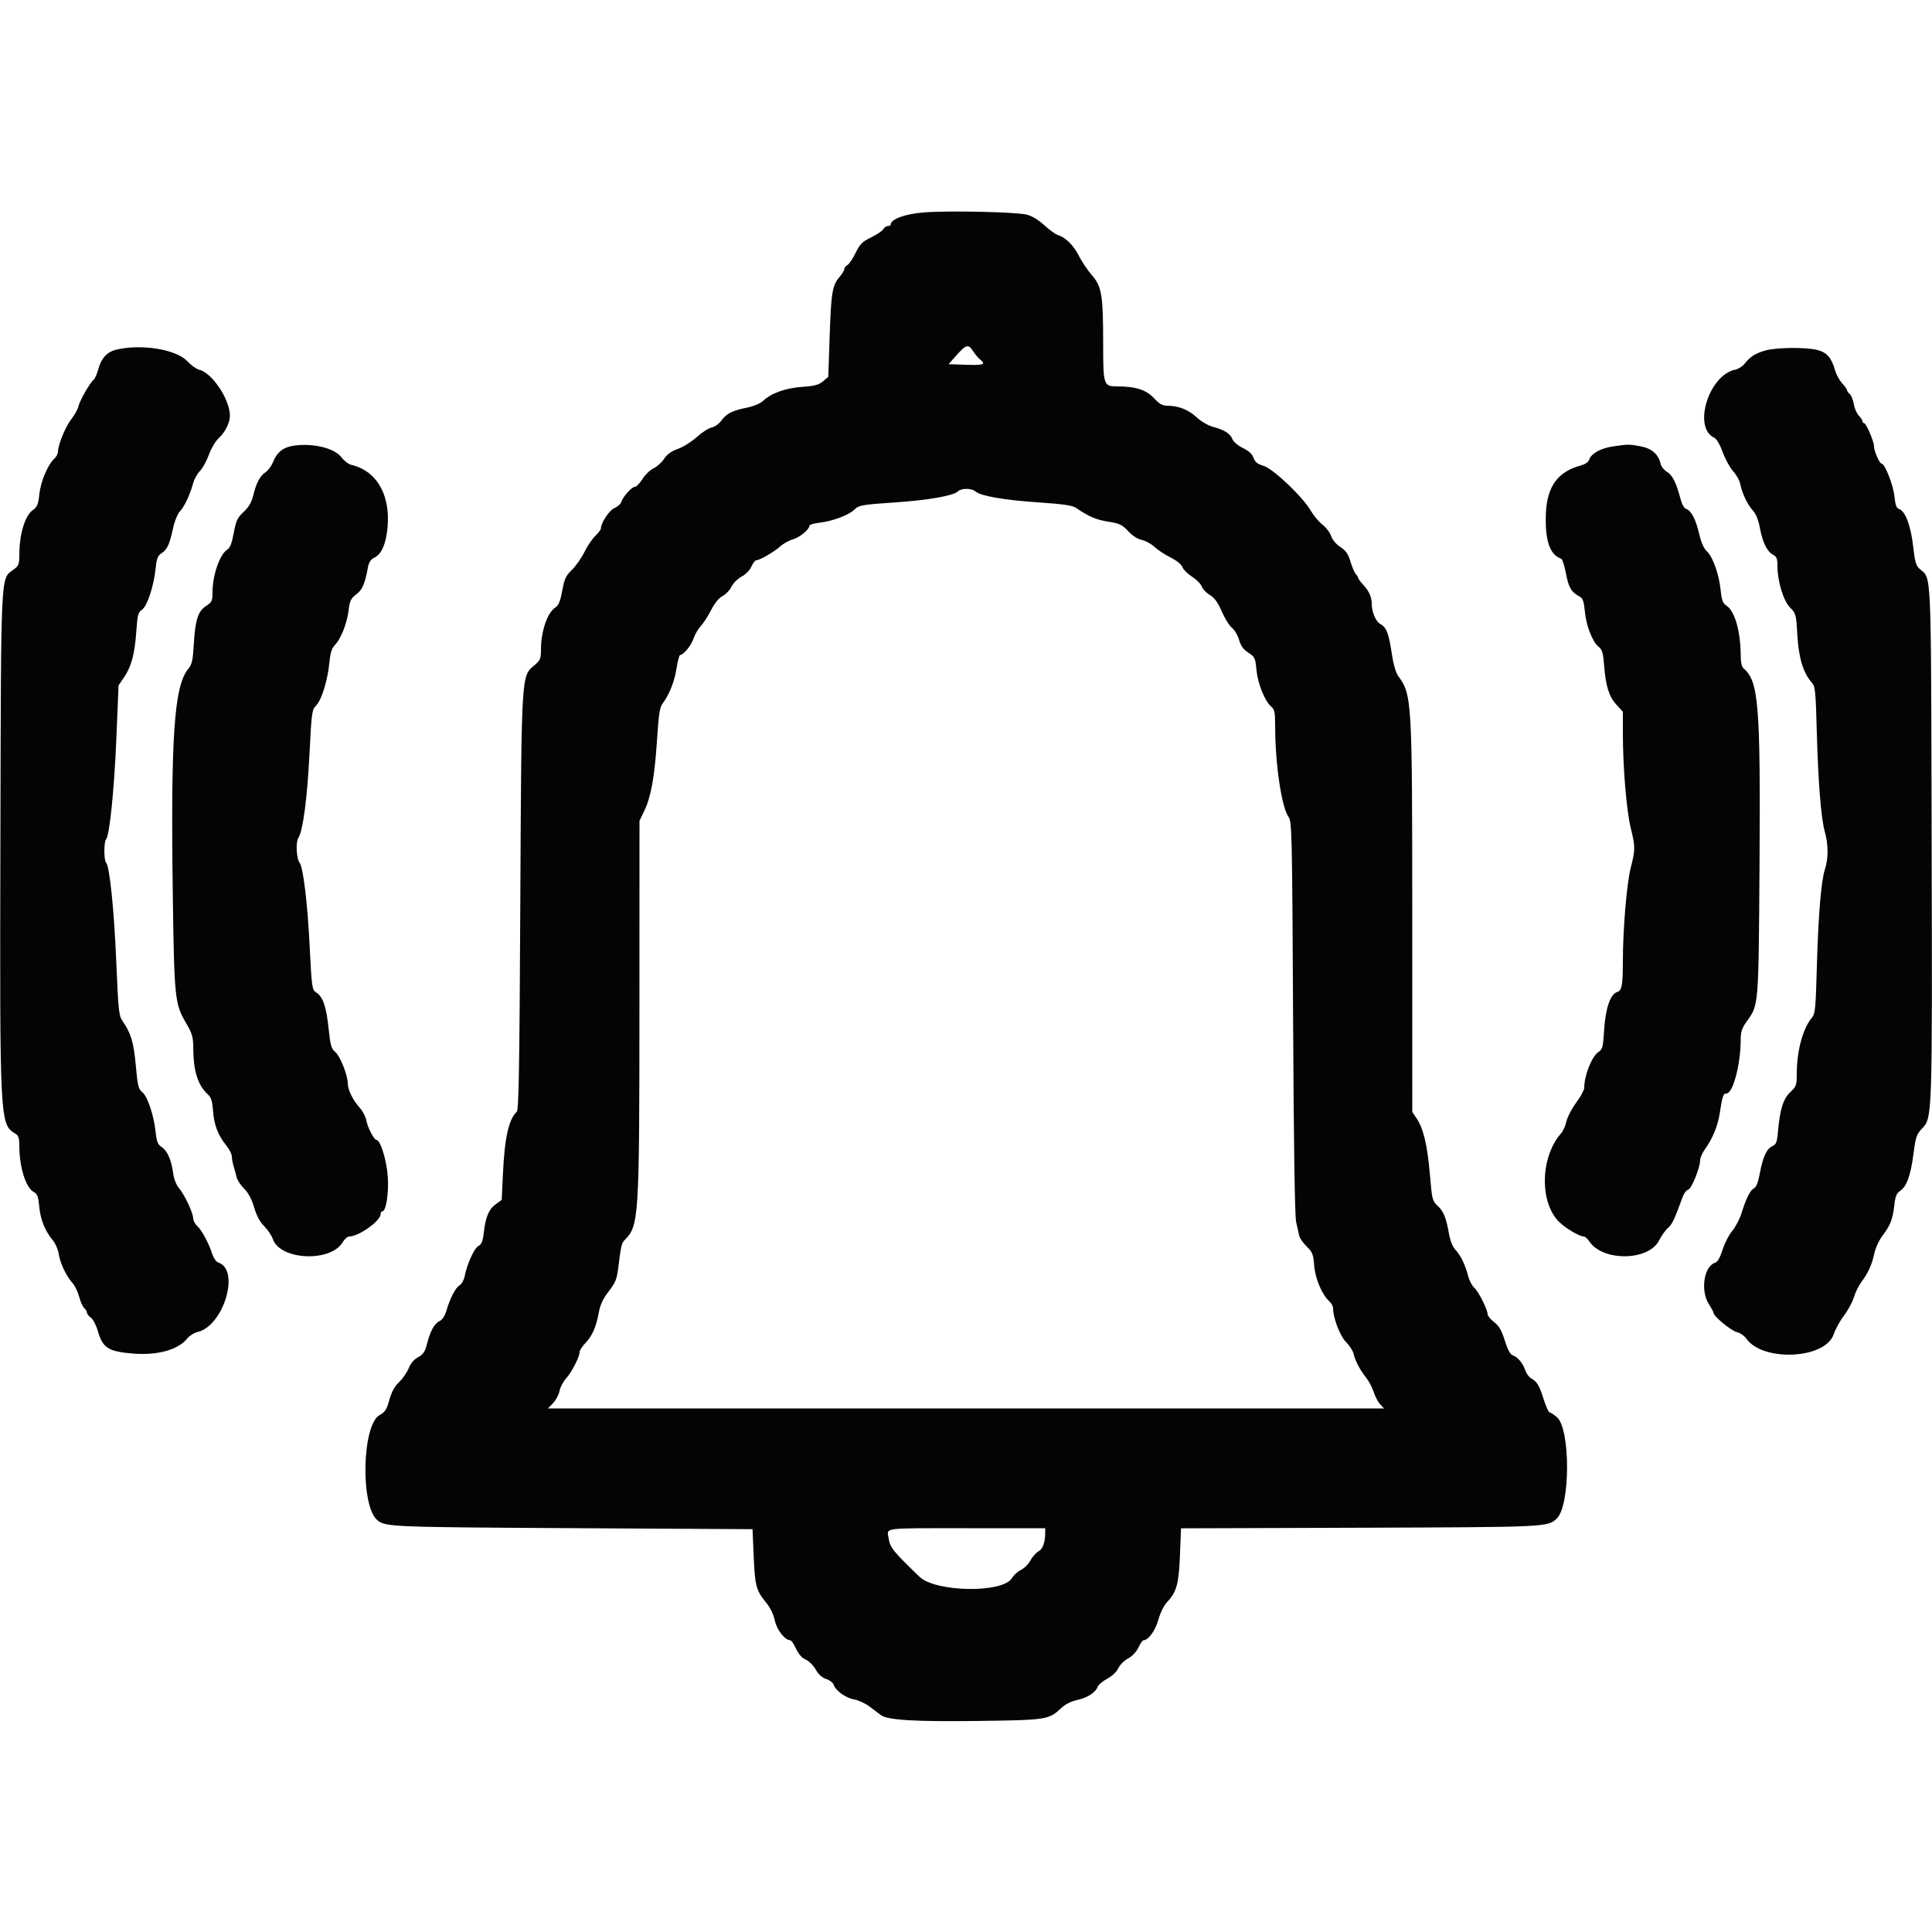 <svg id="svg" version="1.1" xmlns="http://www.w3.org/2000/svg" xmlns:xlink="http://www.w3.org/1999/xlink" width="400" height="400" viewBox="0, 0, 400,400"><g id="svgg"><path id="path0" d="M191.299 43.979 C 187.372 44.285,184.413 45.366,184.403 46.500 C 184.401 46.665,184.139 46.800,183.820 46.800 C 183.501 46.800,183.076 47.092,182.877 47.449 C 182.677 47.806,181.543 48.571,180.357 49.149 C 178.521 50.043,178.043 50.521,177.149 52.357 C 176.571 53.543,175.806 54.677,175.449 54.877 C 175.092 55.076,174.800 55.456,174.800 55.720 C 174.799 55.984,174.348 56.724,173.798 57.364 C 172.320 59.083,172.077 60.561,171.767 69.712 L 171.486 78.025 170.384 78.952 C 169.502 79.694,168.642 79.924,166.092 80.099 C 162.652 80.334,159.698 81.387,158.000 82.982 C 157.394 83.552,156.055 84.112,154.600 84.406 C 151.591 85.014,150.431 85.608,149.329 87.105 C 148.850 87.756,147.947 88.391,147.322 88.516 C 146.697 88.641,145.316 89.530,144.253 90.491 C 143.191 91.453,141.435 92.555,140.352 92.940 C 138.987 93.424,138.109 94.055,137.495 94.991 C 137.008 95.734,136.028 96.620,135.318 96.959 C 134.607 97.297,133.568 98.300,133.008 99.187 C 132.448 100.074,131.738 100.800,131.431 100.800 C 130.786 100.800,128.970 102.834,128.614 103.955 C 128.482 104.372,127.846 104.932,127.202 105.199 C 126.142 105.638,124.400 108.282,124.400 109.451 C 124.400 109.671,123.884 110.345,123.253 110.949 C 122.623 111.553,121.598 113.072,120.976 114.324 C 120.354 115.576,119.191 117.230,118.392 118.000 C 117.158 119.189,116.859 119.837,116.406 122.295 C 115.996 124.527,115.662 125.330,114.951 125.795 C 113.305 126.874,112.000 130.733,112.000 134.520 C 112.000 136.424,111.876 136.704,110.537 137.828 C 107.930 140.017,107.956 139.552,107.721 187.315 C 107.557 220.607,107.405 229.738,107.008 230.135 C 105.290 231.853,104.480 235.497,104.124 243.117 L 103.875 248.434 102.692 249.277 C 101.230 250.318,100.540 251.912,100.182 255.075 C 99.964 257.005,99.725 257.612,99.037 257.980 C 98.168 258.445,96.677 261.756,96.183 264.319 C 96.043 265.045,95.572 265.855,95.136 266.119 C 94.287 266.635,93.186 268.775,92.390 271.459 C 92.084 272.490,91.555 273.274,90.992 273.531 C 89.934 274.013,89.088 275.565,88.383 278.316 C 87.981 279.882,87.610 280.428,86.563 280.992 C 85.717 281.447,85.019 282.269,84.611 283.289 C 84.262 284.162,83.373 285.445,82.636 286.140 C 81.704 287.019,81.090 288.140,80.616 289.828 C 80.052 291.839,79.711 292.374,78.615 292.964 C 74.950 294.938,74.578 311.794,78.135 314.746 C 79.801 316.129,81.049 316.179,118.600 316.391 L 155.800 316.600 156.041 322.200 C 156.305 328.349,156.552 329.274,158.593 331.766 C 159.462 332.826,160.142 334.223,160.420 335.518 C 160.837 337.462,162.518 339.600,163.629 339.600 C 163.831 339.600,164.369 340.393,164.824 341.362 C 165.366 342.514,166.060 343.294,166.829 343.612 C 167.479 343.881,168.392 344.788,168.871 345.641 C 169.444 346.661,170.183 347.330,171.050 347.616 C 171.771 347.855,172.470 348.390,172.602 348.807 C 172.993 350.038,175.143 351.581,176.845 351.854 C 177.715 351.993,179.167 352.668,180.072 353.353 C 180.977 354.039,182.017 354.824,182.383 355.098 C 183.761 356.131,189.507 356.476,202.487 356.306 C 216.612 356.121,217.157 356.040,219.600 353.735 C 220.535 352.854,221.703 352.258,223.116 351.940 C 225.237 351.464,226.882 350.369,227.310 349.147 C 227.436 348.788,228.318 348.067,229.269 347.546 C 230.295 346.984,231.219 346.103,231.536 345.383 C 231.831 344.714,232.730 343.815,233.533 343.384 C 234.423 342.907,235.271 342.013,235.700 341.100 C 236.089 340.275,236.557 339.600,236.741 339.600 C 237.749 339.600,239.208 337.590,239.827 335.351 C 240.233 333.880,240.970 332.401,241.672 331.650 C 243.620 329.566,244.062 327.929,244.300 321.926 L 244.518 316.424 281.559 316.301 C 320.389 316.172,320.407 316.171,322.302 314.405 C 325.143 311.759,325.167 295.790,322.334 293.406 C 321.677 292.853,320.985 292.400,320.797 292.400 C 320.610 292.400,320.071 291.185,319.600 289.700 C 318.682 286.801,318.229 286.048,316.991 285.362 C 316.556 285.121,316.015 284.369,315.790 283.692 C 315.305 282.239,314.184 280.912,313.169 280.590 C 312.692 280.439,312.139 279.396,311.557 277.551 C 310.877 275.397,310.359 274.504,309.335 273.723 C 308.601 273.163,308.000 272.445,308.000 272.127 C 308.000 271.145,306.143 267.442,305.246 266.636 C 304.779 266.217,304.207 265.137,303.975 264.236 C 303.366 261.873,302.441 259.948,301.352 258.779 C 300.744 258.126,300.252 256.902,299.984 255.379 C 299.402 252.072,298.860 250.760,297.595 249.600 C 296.565 248.657,296.478 248.295,296.051 243.225 C 295.547 237.223,294.717 233.682,293.331 231.607 L 292.400 230.214 292.393 190.607 C 292.385 144.567,292.347 143.910,289.458 139.917 C 288.978 139.254,288.476 137.487,288.161 135.356 C 287.537 131.134,287.046 129.867,285.774 129.186 C 284.816 128.673,284.007 126.728,284.002 124.926 C 283.999 123.618,283.410 122.331,282.244 121.079 C 281.670 120.463,281.200 119.824,281.200 119.659 C 281.200 119.495,280.983 119.143,280.718 118.878 C 280.453 118.613,279.953 117.452,279.606 116.298 C 279.114 114.660,278.652 113.990,277.499 113.240 C 276.614 112.665,275.850 111.757,275.591 110.972 C 275.353 110.252,274.559 109.206,273.827 108.647 C 273.094 108.089,271.991 106.772,271.375 105.722 C 269.657 102.790,263.604 97.048,261.598 96.447 C 260.345 96.071,259.843 95.668,259.538 94.795 C 259.264 94.010,258.561 93.362,257.339 92.771 C 256.332 92.283,255.387 91.492,255.189 90.971 C 254.744 89.801,253.502 88.997,251.200 88.391 C 250.135 88.110,248.723 87.292,247.742 86.388 C 246.033 84.814,243.982 84.006,241.684 84.002 C 240.665 84.001,240.033 83.639,238.884 82.404 C 237.304 80.704,235.105 80.000,231.374 80.000 C 228.461 80.000,228.400 79.817,228.398 71.071 C 228.395 61.077,228.099 59.289,226.063 56.977 C 225.198 55.994,223.980 54.181,223.355 52.947 C 222.237 50.737,220.605 49.137,218.961 48.639 C 218.500 48.499,217.260 47.593,216.207 46.626 C 215.026 45.542,213.644 44.705,212.606 44.443 C 210.368 43.880,196.462 43.577,191.299 43.979 M201.465 72.700 C 201.841 73.305,202.517 74.103,202.968 74.473 C 204.184 75.470,203.661 75.645,199.845 75.516 L 196.390 75.400 198.077 73.500 C 200.027 71.305,200.525 71.187,201.465 72.700 M24.074 72.396 C 22.202 72.839,20.969 74.154,20.388 76.328 C 20.113 77.358,19.668 78.381,19.400 78.603 C 18.608 79.258,16.523 82.905,16.231 84.148 C 16.082 84.779,15.429 85.958,14.779 86.767 C 13.595 88.239,12.000 92.121,12.000 93.528 C 12.000 93.939,11.668 94.576,11.263 94.943 C 9.922 96.157,8.416 99.717,8.145 102.314 C 7.924 104.439,7.714 104.949,6.794 105.604 C 5.149 106.776,4.000 110.617,4.000 114.944 C 4.000 116.814,3.867 117.148,2.815 117.925 C 0.091 119.940,0.219 117.305,0.082 174.000 C -0.059 232.313,-0.036 232.769,3.167 234.703 C 3.854 235.118,4.002 235.610,4.010 237.503 C 4.028 241.725,5.375 245.930,6.986 246.792 C 7.738 247.195,7.933 247.722,8.136 249.898 C 8.385 252.559,9.346 254.907,10.984 256.854 C 11.480 257.443,12.006 258.679,12.154 259.600 C 12.465 261.546,13.704 264.172,14.985 265.600 C 15.479 266.150,16.111 267.452,16.391 268.492 C 16.671 269.533,17.147 270.590,17.450 270.841 C 17.752 271.092,18.000 271.506,18.000 271.761 C 18.000 272.015,18.368 272.488,18.817 272.812 C 19.267 273.135,19.919 274.390,20.266 275.600 C 21.265 279.079,22.414 279.816,27.502 280.240 C 32.521 280.658,36.859 279.475,38.705 277.185 C 39.203 276.567,40.169 275.939,40.852 275.789 C 46.277 274.597,49.812 262.864,45.188 261.396 C 44.782 261.267,44.234 260.495,43.970 259.681 C 43.232 257.401,41.777 254.682,40.843 253.838 C 40.379 253.419,39.998 252.699,39.996 252.238 C 39.991 251.125,38.233 247.392,37.054 245.991 C 36.481 245.311,36.008 244.084,35.846 242.860 C 35.487 240.155,34.644 238.252,33.460 237.476 C 32.658 236.951,32.435 236.384,32.214 234.318 C 31.848 230.878,30.525 226.956,29.444 226.105 C 28.660 225.487,28.496 224.807,28.116 220.600 C 27.682 215.791,27.122 213.914,25.368 211.395 C 24.607 210.301,24.498 209.268,24.078 199.200 C 23.629 188.427,22.702 179.376,21.969 178.620 C 21.495 178.131,21.487 174.279,21.959 173.780 C 22.681 173.018,23.646 163.538,24.091 152.851 L 24.547 141.902 25.676 140.251 C 27.189 138.039,27.898 135.383,28.223 130.716 C 28.460 127.297,28.600 126.761,29.387 126.246 C 30.458 125.543,31.845 121.357,32.223 117.682 C 32.438 115.596,32.653 115.052,33.478 114.512 C 34.636 113.753,35.095 112.740,35.847 109.287 C 36.150 107.890,36.769 106.380,37.240 105.887 C 38.182 104.901,39.346 102.430,39.984 100.061 C 40.214 99.206,40.846 98.063,41.389 97.520 C 41.932 96.977,42.766 95.468,43.242 94.166 C 43.717 92.865,44.599 91.350,45.201 90.800 C 46.610 89.511,47.600 87.554,47.600 86.055 C 47.600 82.691,43.899 77.161,41.232 76.541 C 40.665 76.409,39.562 75.622,38.783 74.791 C 36.467 72.322,29.309 71.157,24.074 72.396 M365.588 72.543 C 363.516 73.102,362.373 73.818,361.227 75.275 C 360.786 75.836,359.920 76.396,359.303 76.519 C 353.785 77.623,350.402 88.540,354.928 90.635 C 355.400 90.854,356.102 92.057,356.679 93.634 C 357.208 95.082,358.181 96.858,358.840 97.579 C 359.499 98.301,360.148 99.456,360.283 100.146 C 360.662 102.088,361.800 104.493,362.889 105.655 C 363.543 106.353,364.040 107.571,364.357 109.255 C 364.935 112.326,365.836 114.177,367.077 114.841 C 367.828 115.243,368.000 115.666,368.000 117.110 C 368.000 120.320,369.231 124.405,370.616 125.790 C 371.831 127.004,371.877 127.180,372.128 131.571 C 372.396 136.253,373.376 139.418,375.173 141.399 C 375.813 142.105,375.928 143.272,376.139 151.200 C 376.424 161.912,377.024 169.434,377.820 172.262 C 378.559 174.890,378.559 177.774,377.818 180.029 C 377.035 182.413,376.428 189.915,376.139 200.800 C 375.934 208.490,375.799 209.916,375.214 210.600 C 373.276 212.864,372.007 217.498,372.002 222.327 C 372.000 224.676,371.905 224.943,370.653 226.127 C 369.188 227.512,368.513 229.688,368.106 234.335 C 367.919 236.481,367.743 236.934,366.962 237.290 C 365.767 237.834,364.978 239.540,364.354 242.927 C 364.016 244.760,363.620 245.775,363.142 246.031 C 362.333 246.464,361.551 248.025,360.553 251.200 C 360.173 252.410,359.308 254.058,358.631 254.863 C 357.954 255.668,357.056 257.420,356.635 258.757 C 356.129 260.366,355.612 261.269,355.107 261.429 C 352.778 262.169,352.015 267.172,353.800 270.000 C 354.350 270.871,354.800 271.719,354.800 271.884 C 354.800 272.550,358.478 275.554,359.594 275.799 C 360.251 275.943,361.148 276.565,361.587 277.181 C 365.030 282.017,377.940 281.360,379.640 276.261 C 379.992 275.205,380.954 273.458,381.777 272.379 C 382.600 271.300,383.519 269.602,383.818 268.606 C 384.118 267.610,384.800 266.211,385.334 265.497 C 386.776 263.571,387.548 261.882,388.045 259.564 C 388.298 258.386,389.042 256.766,389.767 255.816 C 391.371 253.715,391.877 252.401,392.202 249.490 C 392.403 247.695,392.664 247.046,393.373 246.581 C 394.747 245.681,395.567 243.437,396.146 239.000 C 396.610 235.441,396.803 234.856,397.898 233.696 C 400.081 231.383,400.065 231.862,399.926 174.400 C 399.787 116.580,399.934 119.938,397.458 117.800 C 396.682 117.129,396.461 116.366,396.092 113.080 C 395.620 108.877,394.466 105.802,393.211 105.403 C 392.643 105.223,392.414 104.602,392.208 102.685 C 391.960 100.375,390.240 96.000,389.580 96.000 C 389.152 96.000,388.000 93.408,388.000 92.443 C 388.000 91.408,386.369 87.600,385.925 87.600 C 385.746 87.600,385.600 87.420,385.600 87.200 C 385.600 86.980,385.259 86.459,384.842 86.042 C 384.426 85.626,383.962 84.556,383.811 83.665 C 383.661 82.775,383.282 81.834,382.969 81.574 C 382.656 81.314,382.400 80.953,382.400 80.772 C 382.400 80.590,381.949 79.955,381.398 79.360 C 380.847 78.765,380.184 77.541,379.925 76.639 C 379.177 74.032,378.224 72.951,376.231 72.450 C 373.913 71.866,367.902 71.919,365.588 72.543 M60.301 92.372 C 58.448 92.745,57.293 93.755,56.523 95.676 C 56.198 96.488,55.501 97.435,54.974 97.780 C 53.819 98.537,53.080 99.933,52.431 102.587 C 52.086 103.994,51.506 104.986,50.442 105.987 C 49.141 107.211,48.867 107.793,48.398 110.337 C 47.992 112.542,47.640 113.417,46.986 113.846 C 45.468 114.840,44.010 119.113,43.997 122.600 C 43.991 124.418,43.870 124.677,42.678 125.450 C 40.992 126.541,40.427 128.299,40.123 133.400 C 39.922 136.764,39.739 137.574,38.973 138.494 C 36.040 142.016,35.319 152.654,35.780 185.591 C 36.072 206.471,36.211 207.852,38.404 211.606 C 39.835 214.057,40.001 214.622,40.014 217.070 C 40.039 221.767,40.972 224.700,43.048 226.600 C 43.726 227.221,43.964 227.989,44.109 230.031 C 44.314 232.904,45.140 235.042,46.876 237.191 C 47.494 237.956,48.000 238.964,48.000 239.431 C 48.000 239.898,48.165 240.802,48.367 241.440 C 48.569 242.078,48.840 243.088,48.971 243.684 C 49.101 244.281,49.802 245.361,50.528 246.084 C 51.412 246.964,52.101 248.251,52.609 249.972 C 53.121 251.701,53.809 252.982,54.710 253.883 C 55.447 254.620,56.243 255.803,56.480 256.511 C 57.949 260.914,68.450 261.409,70.940 257.194 C 71.328 256.537,71.950 255.998,72.323 255.996 C 74.298 255.986,78.800 252.777,78.800 251.379 C 78.800 251.061,78.957 250.800,79.148 250.800 C 79.932 250.800,80.513 247.116,80.285 243.595 C 80.069 240.269,78.748 236.000,77.935 236.000 C 77.443 236.000,76.101 233.422,75.847 231.987 C 75.709 231.210,75.089 230.019,74.469 229.340 C 73.086 227.826,72.000 225.610,72.000 224.302 C 72.000 222.619,70.422 218.649,69.417 217.807 C 68.586 217.109,68.399 216.454,68.038 212.972 C 67.567 208.441,66.875 206.403,65.501 205.503 C 64.587 204.904,64.553 204.659,64.094 195.545 C 63.656 186.856,62.765 179.557,62.025 178.605 C 61.365 177.755,61.196 174.379,61.769 173.479 C 62.732 171.966,63.607 165.345,64.080 156.000 C 64.515 147.398,64.577 146.957,65.475 146.038 C 66.603 144.883,67.853 140.800,68.203 137.125 C 68.394 135.127,68.685 134.217,69.354 133.525 C 70.596 132.243,71.856 129.034,72.179 126.328 C 72.411 124.383,72.640 123.912,73.766 123.053 C 75.046 122.077,75.518 120.966,76.222 117.274 C 76.375 116.471,76.815 115.790,77.337 115.547 C 78.787 114.872,79.637 113.301,80.075 110.488 C 81.216 103.158,78.326 97.539,72.752 96.253 C 72.175 96.120,71.232 95.393,70.656 94.638 C 69.151 92.665,64.216 91.586,60.301 92.372 M333.878 92.437 C 331.397 92.800,329.403 93.930,329.000 95.201 C 328.847 95.683,328.145 96.146,327.170 96.408 C 322.547 97.653,320.305 100.741,320.069 106.191 C 319.824 111.838,320.844 114.881,323.249 115.683 C 323.474 115.758,323.912 117.148,324.221 118.773 C 324.775 121.680,325.323 122.595,327.066 123.528 C 327.711 123.874,327.932 124.508,328.124 126.571 C 328.404 129.564,329.710 132.914,330.991 133.921 C 331.709 134.486,331.913 135.163,332.100 137.607 C 332.440 142.021,333.112 144.203,334.648 145.880 L 336.000 147.356 336.000 151.903 C 336.000 158.856,336.746 167.844,337.617 171.376 C 338.586 175.308,338.587 175.922,337.634 179.625 C 336.798 182.869,336.003 192.316,335.995 199.108 C 335.988 204.063,335.792 205.085,334.784 205.405 C 333.407 205.842,332.391 208.803,332.126 213.149 C 331.904 216.788,331.789 217.247,330.954 217.793 C 329.568 218.702,328.000 222.652,328.000 225.237 C 328.000 225.675,327.255 227.043,326.344 228.275 C 325.434 229.508,324.523 231.255,324.320 232.158 C 324.117 233.061,323.632 234.160,323.242 234.600 C 318.862 239.541,318.684 249.065,322.896 253.077 C 324.258 254.376,327.031 256.000,327.885 256.000 C 328.158 256.000,328.674 256.447,329.032 256.993 C 331.799 261.216,341.340 261.098,343.500 256.815 C 343.995 255.833,344.829 254.663,345.352 254.215 C 346.200 253.489,346.647 252.542,348.404 247.738 C 348.658 247.044,349.168 246.397,349.537 246.301 C 350.235 246.118,352.011 241.696,352.004 240.159 C 352.002 239.697,352.439 238.707,352.976 237.959 C 354.559 235.755,355.636 233.163,356.034 230.600 C 356.613 226.874,356.771 226.400,357.430 226.400 C 358.786 226.400,360.373 220.455,360.392 215.301 C 360.399 213.553,360.631 212.881,361.780 211.281 C 364.107 208.042,364.098 208.148,364.289 179.335 C 364.510 145.886,364.112 140.983,360.961 138.368 C 360.618 138.083,360.400 137.134,360.400 135.928 C 360.400 130.816,359.202 126.544,357.446 125.393 C 356.681 124.892,356.459 124.298,356.241 122.169 C 355.905 118.888,354.614 115.263,353.380 114.133 C 352.763 113.569,352.216 112.331,351.811 110.586 C 351.107 107.548,350.155 105.703,349.122 105.375 C 348.709 105.244,348.238 104.458,347.985 103.476 C 347.097 100.044,346.277 98.373,345.156 97.710 C 344.536 97.344,343.928 96.581,343.803 96.015 C 343.373 94.054,341.965 92.830,339.645 92.400 C 337.254 91.956,337.163 91.957,333.878 92.437 M201.969 101.755 C 203.035 102.692,207.877 103.531,215.000 104.015 C 220.092 104.361,222.041 104.643,222.760 105.139 C 225.366 106.933,226.931 107.606,229.432 108.005 C 231.819 108.386,232.339 108.633,233.580 109.971 C 234.457 110.915,235.536 111.612,236.400 111.792 C 237.170 111.952,238.340 112.592,239.000 113.214 C 239.660 113.836,241.155 114.821,242.322 115.404 C 243.598 116.042,244.589 116.844,244.807 117.417 C 245.006 117.941,245.903 118.834,246.800 119.400 C 247.697 119.966,248.601 120.877,248.809 121.425 C 249.017 121.972,249.777 122.767,250.497 123.192 C 251.443 123.751,252.124 124.694,252.951 126.591 C 253.580 128.035,254.531 129.559,255.064 129.979 C 255.598 130.399,256.258 131.520,256.532 132.471 C 256.892 133.724,257.424 134.457,258.460 135.131 C 259.799 136.004,259.906 136.229,260.134 138.671 C 260.399 141.511,261.846 145.133,263.167 146.264 C 263.882 146.877,264.001 147.433,264.004 150.189 C 264.014 158.240,265.320 167.085,266.812 169.204 C 267.472 170.144,267.531 172.824,267.720 210.604 C 267.853 237.383,268.067 251.674,268.355 253.000 C 268.594 254.100,268.883 255.398,268.998 255.884 C 269.113 256.371,269.811 257.361,270.548 258.084 C 271.730 259.244,271.912 259.708,272.090 262.005 C 272.302 264.726,273.702 268.044,275.218 269.416 C 275.648 269.806,276.000 270.459,276.000 270.868 C 276.000 272.854,277.439 276.612,278.671 277.844 C 279.386 278.559,280.093 279.652,280.241 280.272 C 280.610 281.807,281.508 283.524,282.818 285.200 C 283.420 285.970,284.135 287.320,284.406 288.200 C 284.677 289.080,285.268 290.205,285.719 290.700 L 286.539 291.600 199.995 291.600 L 113.450 291.600 114.518 290.486 C 115.105 289.873,115.702 288.748,115.845 287.986 C 115.987 287.223,116.594 286.060,117.193 285.400 C 118.370 284.104,120.000 280.929,120.000 279.933 C 120.000 279.595,120.534 278.759,121.188 278.076 C 122.619 276.579,123.419 274.761,123.977 271.740 C 124.279 270.106,124.848 268.893,126.032 267.358 C 127.477 265.485,127.715 264.869,128.052 262.118 C 128.565 257.942,128.707 257.350,129.354 256.703 C 132.282 253.775,132.374 252.322,132.388 208.475 L 132.400 169.950 133.393 167.875 C 134.793 164.950,135.534 160.827,136.028 153.200 C 136.381 147.764,136.590 146.424,137.218 145.600 C 138.581 143.810,139.663 141.055,140.084 138.300 C 140.311 136.815,140.647 135.600,140.830 135.600 C 141.518 135.600,143.143 133.584,143.620 132.140 C 143.892 131.316,144.551 130.182,145.085 129.621 C 145.619 129.059,146.584 127.569,147.229 126.310 C 147.981 124.841,148.837 123.795,149.616 123.392 C 150.284 123.046,151.108 122.180,151.449 121.467 C 151.789 120.754,152.727 119.817,153.533 119.385 C 154.382 118.931,155.241 118.052,155.572 117.300 C 155.887 116.585,156.340 116.000,156.578 116.000 C 157.285 116.000,160.249 114.283,161.535 113.129 C 162.192 112.539,163.389 111.875,164.197 111.652 C 165.579 111.270,167.600 109.581,167.600 108.808 C 167.600 108.615,168.635 108.334,169.900 108.183 C 172.455 107.877,175.797 106.603,176.876 105.524 C 177.814 104.586,178.380 104.487,185.600 104.000 C 192.203 103.555,197.431 102.626,198.317 101.740 C 199.020 101.038,201.162 101.046,201.969 101.755 M216.400 317.350 C 216.400 319.330,215.893 320.722,214.996 321.202 C 214.490 321.473,213.743 322.316,213.337 323.074 C 212.932 323.832,212.052 324.713,211.382 325.033 C 210.713 325.352,209.865 326.121,209.498 326.742 C 207.646 329.877,193.700 329.660,190.363 326.444 C 184.929 321.210,184.273 320.397,183.993 318.551 C 183.638 316.211,182.211 316.400,200.267 316.400 L 216.400 316.400 216.400 317.350 " stroke="none" fill="#040404" fill-rule="evenodd"></path><path id="path1" d="" stroke="none" fill="#080404" fill-rule="evenodd"></path><path id="path2" d="" stroke="none" fill="#080404" fill-rule="evenodd"></path><path id="path3" d="" stroke="none" fill="#080404" fill-rule="evenodd"></path><path id="path4" d="" stroke="none" fill="#080404" fill-rule="evenodd"></path></g></svg>